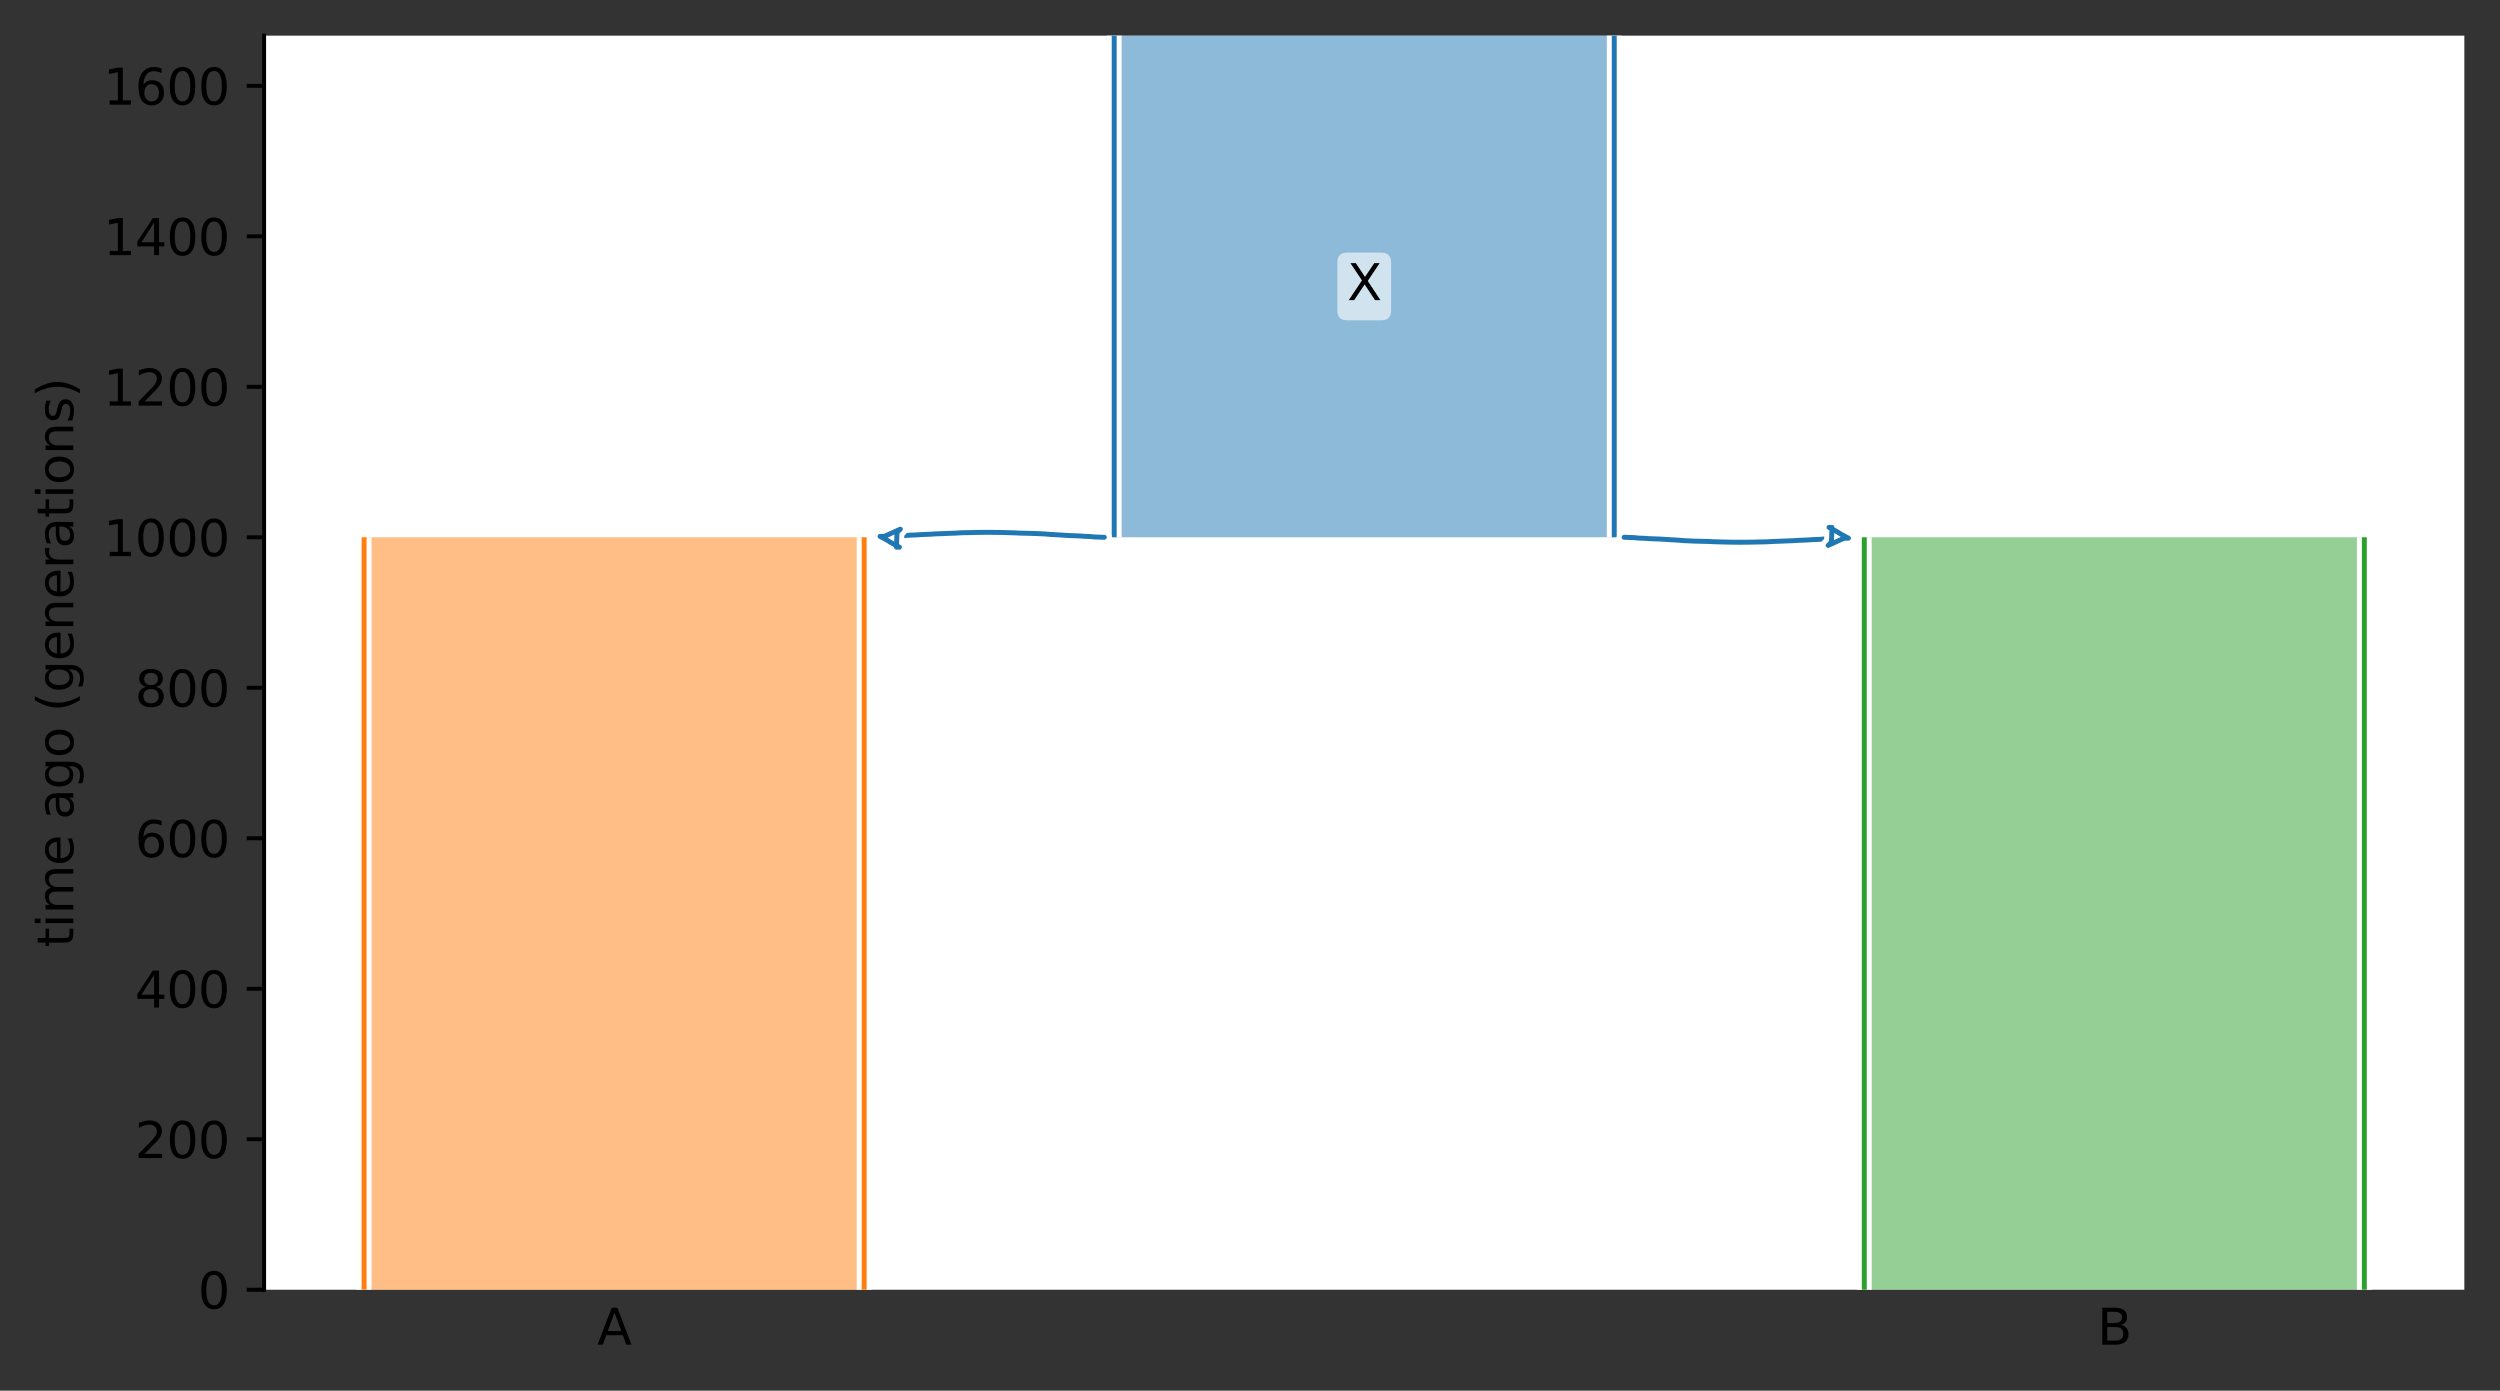 <?xml version="1.0" encoding="utf-8" standalone="no"?>
<!DOCTYPE svg PUBLIC "-//W3C//DTD SVG 1.1//EN"
  "http://www.w3.org/Graphics/SVG/1.1/DTD/svg11.dtd">
<svg height="280.8pt" version="1.1" viewBox="0 0 504.8 280.8" width="504.8pt" xmlns="http://www.w3.org/2000/svg" xmlns:xlink="http://www.w3.org/1999/xlink">
 <rect x="0" y="0" width="504.8" height="280.8" fill="#333333" stroke="none"/>
 <defs>
  <style type="text/css">*{stroke-linecap:butt;stroke-linejoin:round;}</style>
 </defs>
 <g id="figure_1">
  <g id="patch_1">
   <path d="M 0 280.8 
L 504.8 280.8 
L 504.8 0 
L 0 0 
z
" style="fill:none;"/>
  </g>
  <g id="axes_1">
   <g id="patch_2">
    <path d="M 53.328 260.422 
L 497.6 260.422 
L 497.6 7.2 
L 53.328 7.2 
z
" style="fill:#ffffff;"/>
   </g>
   <g id="PolyCollection_1">
    <path clip-path="url(#p560319de80)" d="M 325.95 7.2 
L 224.979 7.2 
L 224.979 108.489 
L 325.95 108.489 
L 325.95 108.489 
L 325.95 7.2 
z
" style="fill:#1f77b4;fill-opacity:0.5;"/>
   </g>
   <g id="PolyCollection_2">
    <path clip-path="url(#p560319de80)" d="M 174.493 108.489 
L 73.522 108.489 
L 73.522 260.422 
L 174.493 260.422 
L 174.493 260.422 
L 174.493 108.489 
z
" style="fill:#ff7f0e;fill-opacity:0.5;"/>
   </g>
   <g id="PolyCollection_3">
    <path clip-path="url(#p560319de80)" d="M 477.406 108.489 
L 376.435 108.489 
L 376.435 260.422 
L 477.406 260.422 
L 477.406 260.422 
L 477.406 108.489 
z
" style="fill:#2ca02c;fill-opacity:0.5;"/>
   </g>
   <g id="patch_3">
    <path clip-path="url(#p560319de80)" d="M 224.979 7.2 
L 224.979 108.489 
M 325.95 7.2 
L 325.95 108.489 
" style="fill:none;stroke:#ffffff;stroke-linejoin:miter;stroke-width:3;"/>
    <path clip-path="url(#p560319de80)" d="M 224.979 7.2 
L 224.979 108.489 
M 325.95 7.2 
L 325.95 108.489 
" style="fill:none;stroke:#1f77b4;stroke-linejoin:miter;"/>
    <g id="patch_4">
     <path clip-path="url(#p560319de80)" d="M 73.522 108.489 
L 73.522 260.422 
M 174.493 108.489 
L 174.493 260.422 
" style="fill:none;stroke:#ffffff;stroke-linejoin:miter;stroke-width:3;"/>
     <path clip-path="url(#p560319de80)" d="M 73.522 108.489 
L 73.522 260.422 
M 174.493 108.489 
L 174.493 260.422 
" style="fill:none;stroke:#ff7f0e;stroke-linejoin:miter;"/>
     <g id="patch_5">
      <path clip-path="url(#p560319de80)" d="M 376.435 108.489 
L 376.435 260.422 
M 477.406 108.489 
L 477.406 260.422 
" style="fill:none;stroke:#ffffff;stroke-linejoin:miter;stroke-width:3;"/>
      <path clip-path="url(#p560319de80)" d="M 376.435 108.489 
L 376.435 260.422 
M 477.406 108.489 
L 477.406 260.422 
" style="fill:none;stroke:#2ca02c;stroke-linejoin:miter;"/>
      <g id="matplotlib.axis_1">
       <g id="xtick_1">
        <g id="line2d_1"/>
        <g id="text_1">
         <!-- A -->
         <g transform="translate(120.587 271.52)scale(0.1 -0.1)">
          <defs>
           <path d="M 2188 4044 
L 1331 1722 
L 3047 1722 
L 2188 4044 
z
M 1831 4666 
L 2547 4666 
L 4325 0 
L 3669 0 
L 3244 1197 
L 1141 1197 
L 716 0 
L 50 0 
L 1831 4666 
z
" id="DejaVuSans-41" transform="scale(0.016)"/>
          </defs>
          <use xlink:href="#DejaVuSans-41"/>
         </g>
        </g>
       </g>
       <g id="xtick_2">
        <g id="line2d_2"/>
        <g id="text_2">
         <!-- B -->
         <g transform="translate(423.49 271.52)scale(0.1 -0.1)">
          <defs>
           <path d="M 1259 2228 
L 1259 519 
L 2272 519 
Q 2781 519 3026 730 
Q 3272 941 3272 1375 
Q 3272 1813 3026 2020 
Q 2781 2228 2272 2228 
L 1259 2228 
z
M 1259 4147 
L 1259 2741 
L 2194 2741 
Q 2656 2741 2882 2914 
Q 3109 3088 3109 3444 
Q 3109 3797 2882 3972 
Q 2656 4147 2194 4147 
L 1259 4147 
z
M 628 4666 
L 2241 4666 
Q 2963 4666 3353 4366 
Q 3744 4066 3744 3513 
Q 3744 3084 3544 2831 
Q 3344 2578 2956 2516 
Q 3422 2416 3680 2098 
Q 3938 1781 3938 1306 
Q 3938 681 3513 340 
Q 3088 0 2303 0 
L 628 0 
L 628 4666 
z
" id="DejaVuSans-42" transform="scale(0.016)"/>
          </defs>
          <use xlink:href="#DejaVuSans-42"/>
         </g>
        </g>
       </g>
      </g>
      <g id="matplotlib.axis_2">
       <g id="ytick_1">
        <g id="line2d_3">
         <defs>
          <path d="M 0 0 
L -3.5 0 
" id="md2925011b6" style="stroke:#000000;stroke-width:0.8;"/>
         </defs>
         <g>
          <use style="stroke:#000000;stroke-width:0.8;" x="53.328" xlink:href="#md2925011b6" y="260.422"/>
         </g>
        </g>
        <g id="text_3">
         <!-- 0 -->
         <g transform="translate(39.966 264.221)scale(0.1 -0.1)">
          <defs>
           <path d="M 2034 4250 
Q 1547 4250 1301 3770 
Q 1056 3291 1056 2328 
Q 1056 1369 1301 889 
Q 1547 409 2034 409 
Q 2525 409 2770 889 
Q 3016 1369 3016 2328 
Q 3016 3291 2770 3770 
Q 2525 4250 2034 4250 
z
M 2034 4750 
Q 2819 4750 3233 4129 
Q 3647 3509 3647 2328 
Q 3647 1150 3233 529 
Q 2819 -91 2034 -91 
Q 1250 -91 836 529 
Q 422 1150 422 2328 
Q 422 3509 836 4129 
Q 1250 4750 2034 4750 
z
" id="DejaVuSans-30" transform="scale(0.016)"/>
          </defs>
          <use xlink:href="#DejaVuSans-30"/>
         </g>
        </g>
       </g>
       <g id="ytick_2">
        <g id="line2d_4">
         <g>
          <use style="stroke:#000000;stroke-width:0.8;" x="53.328" xlink:href="#md2925011b6" y="230.035"/>
         </g>
        </g>
        <g id="text_4">
         <!-- 200 -->
         <g transform="translate(27.241 233.834)scale(0.1 -0.1)">
          <defs>
           <path d="M 1228 531 
L 3431 531 
L 3431 0 
L 469 0 
L 469 531 
Q 828 903 1448 1529 
Q 2069 2156 2228 2338 
Q 2531 2678 2651 2914 
Q 2772 3150 2772 3378 
Q 2772 3750 2511 3984 
Q 2250 4219 1831 4219 
Q 1534 4219 1204 4116 
Q 875 4013 500 3803 
L 500 4441 
Q 881 4594 1212 4672 
Q 1544 4750 1819 4750 
Q 2544 4750 2975 4387 
Q 3406 4025 3406 3419 
Q 3406 3131 3298 2873 
Q 3191 2616 2906 2266 
Q 2828 2175 2409 1742 
Q 1991 1309 1228 531 
z
" id="DejaVuSans-32" transform="scale(0.016)"/>
          </defs>
          <use xlink:href="#DejaVuSans-32"/>
          <use x="63.623" xlink:href="#DejaVuSans-30"/>
          <use x="127.246" xlink:href="#DejaVuSans-30"/>
         </g>
        </g>
       </g>
       <g id="ytick_3">
        <g id="line2d_5">
         <g>
          <use style="stroke:#000000;stroke-width:0.8;" x="53.328" xlink:href="#md2925011b6" y="199.649"/>
         </g>
        </g>
        <g id="text_5">
         <!-- 400 -->
         <g transform="translate(27.241 203.448)scale(0.1 -0.1)">
          <defs>
           <path d="M 2419 4116 
L 825 1625 
L 2419 1625 
L 2419 4116 
z
M 2253 4666 
L 3047 4666 
L 3047 1625 
L 3713 1625 
L 3713 1100 
L 3047 1100 
L 3047 0 
L 2419 0 
L 2419 1100 
L 313 1100 
L 313 1709 
L 2253 4666 
z
" id="DejaVuSans-34" transform="scale(0.016)"/>
          </defs>
          <use xlink:href="#DejaVuSans-34"/>
          <use x="63.623" xlink:href="#DejaVuSans-30"/>
          <use x="127.246" xlink:href="#DejaVuSans-30"/>
         </g>
        </g>
       </g>
       <g id="ytick_4">
        <g id="line2d_6">
         <g>
          <use style="stroke:#000000;stroke-width:0.8;" x="53.328" xlink:href="#md2925011b6" y="169.262"/>
         </g>
        </g>
        <g id="text_6">
         <!-- 600 -->
         <g transform="translate(27.241 173.061)scale(0.1 -0.1)">
          <defs>
           <path d="M 2113 2584 
Q 1688 2584 1439 2293 
Q 1191 2003 1191 1497 
Q 1191 994 1439 701 
Q 1688 409 2113 409 
Q 2538 409 2786 701 
Q 3034 994 3034 1497 
Q 3034 2003 2786 2293 
Q 2538 2584 2113 2584 
z
M 3366 4563 
L 3366 3988 
Q 3128 4100 2886 4159 
Q 2644 4219 2406 4219 
Q 1781 4219 1451 3797 
Q 1122 3375 1075 2522 
Q 1259 2794 1537 2939 
Q 1816 3084 2150 3084 
Q 2853 3084 3261 2657 
Q 3669 2231 3669 1497 
Q 3669 778 3244 343 
Q 2819 -91 2113 -91 
Q 1303 -91 875 529 
Q 447 1150 447 2328 
Q 447 3434 972 4092 
Q 1497 4750 2381 4750 
Q 2619 4750 2861 4703 
Q 3103 4656 3366 4563 
z
" id="DejaVuSans-36" transform="scale(0.016)"/>
          </defs>
          <use xlink:href="#DejaVuSans-36"/>
          <use x="63.623" xlink:href="#DejaVuSans-30"/>
          <use x="127.246" xlink:href="#DejaVuSans-30"/>
         </g>
        </g>
       </g>
       <g id="ytick_5">
        <g id="line2d_7">
         <g>
          <use style="stroke:#000000;stroke-width:0.8;" x="53.328" xlink:href="#md2925011b6" y="138.875"/>
         </g>
        </g>
        <g id="text_7">
         <!-- 800 -->
         <g transform="translate(27.241 142.675)scale(0.1 -0.1)">
          <defs>
           <path d="M 2034 2216 
Q 1584 2216 1326 1975 
Q 1069 1734 1069 1313 
Q 1069 891 1326 650 
Q 1584 409 2034 409 
Q 2484 409 2743 651 
Q 3003 894 3003 1313 
Q 3003 1734 2745 1975 
Q 2488 2216 2034 2216 
z
M 1403 2484 
Q 997 2584 770 2862 
Q 544 3141 544 3541 
Q 544 4100 942 4425 
Q 1341 4750 2034 4750 
Q 2731 4750 3128 4425 
Q 3525 4100 3525 3541 
Q 3525 3141 3298 2862 
Q 3072 2584 2669 2484 
Q 3125 2378 3379 2068 
Q 3634 1759 3634 1313 
Q 3634 634 3220 271 
Q 2806 -91 2034 -91 
Q 1263 -91 848 271 
Q 434 634 434 1313 
Q 434 1759 690 2068 
Q 947 2378 1403 2484 
z
M 1172 3481 
Q 1172 3119 1398 2916 
Q 1625 2713 2034 2713 
Q 2441 2713 2670 2916 
Q 2900 3119 2900 3481 
Q 2900 3844 2670 4047 
Q 2441 4250 2034 4250 
Q 1625 4250 1398 4047 
Q 1172 3844 1172 3481 
z
" id="DejaVuSans-38" transform="scale(0.016)"/>
          </defs>
          <use xlink:href="#DejaVuSans-38"/>
          <use x="63.623" xlink:href="#DejaVuSans-30"/>
          <use x="127.246" xlink:href="#DejaVuSans-30"/>
         </g>
        </g>
       </g>
       <g id="ytick_6">
        <g id="line2d_8">
         <g>
          <use style="stroke:#000000;stroke-width:0.8;" x="53.328" xlink:href="#md2925011b6" y="108.489"/>
         </g>
        </g>
        <g id="text_8">
         <!-- 1000 -->
         <g transform="translate(20.878 112.288)scale(0.1 -0.1)">
          <defs>
           <path d="M 794 531 
L 1825 531 
L 1825 4091 
L 703 3866 
L 703 4441 
L 1819 4666 
L 2450 4666 
L 2450 531 
L 3481 531 
L 3481 0 
L 794 0 
L 794 531 
z
" id="DejaVuSans-31" transform="scale(0.016)"/>
          </defs>
          <use xlink:href="#DejaVuSans-31"/>
          <use x="63.623" xlink:href="#DejaVuSans-30"/>
          <use x="127.246" xlink:href="#DejaVuSans-30"/>
          <use x="190.869" xlink:href="#DejaVuSans-30"/>
         </g>
        </g>
       </g>
       <g id="ytick_7">
        <g id="line2d_9">
         <g>
          <use style="stroke:#000000;stroke-width:0.8;" x="53.328" xlink:href="#md2925011b6" y="78.102"/>
         </g>
        </g>
        <g id="text_9">
         <!-- 1200 -->
         <g transform="translate(20.878 81.901)scale(0.1 -0.1)">
          <use xlink:href="#DejaVuSans-31"/>
          <use x="63.623" xlink:href="#DejaVuSans-32"/>
          <use x="127.246" xlink:href="#DejaVuSans-30"/>
          <use x="190.869" xlink:href="#DejaVuSans-30"/>
         </g>
        </g>
       </g>
       <g id="ytick_8">
        <g id="line2d_10">
         <g>
          <use style="stroke:#000000;stroke-width:0.8;" x="53.328" xlink:href="#md2925011b6" y="47.715"/>
         </g>
        </g>
        <g id="text_10">
         <!-- 1400 -->
         <g transform="translate(20.878 51.515)scale(0.1 -0.1)">
          <use xlink:href="#DejaVuSans-31"/>
          <use x="63.623" xlink:href="#DejaVuSans-34"/>
          <use x="127.246" xlink:href="#DejaVuSans-30"/>
          <use x="190.869" xlink:href="#DejaVuSans-30"/>
         </g>
        </g>
       </g>
       <g id="ytick_9">
        <g id="line2d_11">
         <g>
          <use style="stroke:#000000;stroke-width:0.8;" x="53.328" xlink:href="#md2925011b6" y="17.329"/>
         </g>
        </g>
        <g id="text_11">
         <!-- 1600 -->
         <g transform="translate(20.878 21.128)scale(0.1 -0.1)">
          <use xlink:href="#DejaVuSans-31"/>
          <use x="63.623" xlink:href="#DejaVuSans-36"/>
          <use x="127.246" xlink:href="#DejaVuSans-30"/>
          <use x="190.869" xlink:href="#DejaVuSans-30"/>
         </g>
        </g>
       </g>
       <g id="text_12">
        <!-- time ago (generations) -->
        <g transform="translate(14.798 191.282)rotate(-90)scale(0.1 -0.1)">
         <defs>
          <path d="M 1172 4494 
L 1172 3500 
L 2356 3500 
L 2356 3053 
L 1172 3053 
L 1172 1153 
Q 1172 725 1289 603 
Q 1406 481 1766 481 
L 2356 481 
L 2356 0 
L 1766 0 
Q 1100 0 847 248 
Q 594 497 594 1153 
L 594 3053 
L 172 3053 
L 172 3500 
L 594 3500 
L 594 4494 
L 1172 4494 
z
" id="DejaVuSans-74" transform="scale(0.016)"/>
          <path d="M 603 3500 
L 1178 3500 
L 1178 0 
L 603 0 
L 603 3500 
z
M 603 4863 
L 1178 4863 
L 1178 4134 
L 603 4134 
L 603 4863 
z
" id="DejaVuSans-69" transform="scale(0.016)"/>
          <path d="M 3328 2828 
Q 3544 3216 3844 3400 
Q 4144 3584 4550 3584 
Q 5097 3584 5394 3201 
Q 5691 2819 5691 2113 
L 5691 0 
L 5113 0 
L 5113 2094 
Q 5113 2597 4934 2840 
Q 4756 3084 4391 3084 
Q 3944 3084 3684 2787 
Q 3425 2491 3425 1978 
L 3425 0 
L 2847 0 
L 2847 2094 
Q 2847 2600 2669 2842 
Q 2491 3084 2119 3084 
Q 1678 3084 1418 2786 
Q 1159 2488 1159 1978 
L 1159 0 
L 581 0 
L 581 3500 
L 1159 3500 
L 1159 2956 
Q 1356 3278 1631 3431 
Q 1906 3584 2284 3584 
Q 2666 3584 2933 3390 
Q 3200 3197 3328 2828 
z
" id="DejaVuSans-6d" transform="scale(0.016)"/>
          <path d="M 3597 1894 
L 3597 1613 
L 953 1613 
Q 991 1019 1311 708 
Q 1631 397 2203 397 
Q 2534 397 2845 478 
Q 3156 559 3463 722 
L 3463 178 
Q 3153 47 2828 -22 
Q 2503 -91 2169 -91 
Q 1331 -91 842 396 
Q 353 884 353 1716 
Q 353 2575 817 3079 
Q 1281 3584 2069 3584 
Q 2775 3584 3186 3129 
Q 3597 2675 3597 1894 
z
M 3022 2063 
Q 3016 2534 2758 2815 
Q 2500 3097 2075 3097 
Q 1594 3097 1305 2825 
Q 1016 2553 972 2059 
L 3022 2063 
z
" id="DejaVuSans-65" transform="scale(0.016)"/>
          <path id="DejaVuSans-20" transform="scale(0.016)"/>
          <path d="M 2194 1759 
Q 1497 1759 1228 1600 
Q 959 1441 959 1056 
Q 959 750 1161 570 
Q 1363 391 1709 391 
Q 2188 391 2477 730 
Q 2766 1069 2766 1631 
L 2766 1759 
L 2194 1759 
z
M 3341 1997 
L 3341 0 
L 2766 0 
L 2766 531 
Q 2569 213 2275 61 
Q 1981 -91 1556 -91 
Q 1019 -91 701 211 
Q 384 513 384 1019 
Q 384 1609 779 1909 
Q 1175 2209 1959 2209 
L 2766 2209 
L 2766 2266 
Q 2766 2663 2505 2880 
Q 2244 3097 1772 3097 
Q 1472 3097 1187 3025 
Q 903 2953 641 2809 
L 641 3341 
Q 956 3463 1253 3523 
Q 1550 3584 1831 3584 
Q 2591 3584 2966 3190 
Q 3341 2797 3341 1997 
z
" id="DejaVuSans-61" transform="scale(0.016)"/>
          <path d="M 2906 1791 
Q 2906 2416 2648 2759 
Q 2391 3103 1925 3103 
Q 1463 3103 1205 2759 
Q 947 2416 947 1791 
Q 947 1169 1205 825 
Q 1463 481 1925 481 
Q 2391 481 2648 825 
Q 2906 1169 2906 1791 
z
M 3481 434 
Q 3481 -459 3084 -895 
Q 2688 -1331 1869 -1331 
Q 1566 -1331 1297 -1286 
Q 1028 -1241 775 -1147 
L 775 -588 
Q 1028 -725 1275 -790 
Q 1522 -856 1778 -856 
Q 2344 -856 2625 -561 
Q 2906 -266 2906 331 
L 2906 616 
Q 2728 306 2450 153 
Q 2172 0 1784 0 
Q 1141 0 747 490 
Q 353 981 353 1791 
Q 353 2603 747 3093 
Q 1141 3584 1784 3584 
Q 2172 3584 2450 3431 
Q 2728 3278 2906 2969 
L 2906 3500 
L 3481 3500 
L 3481 434 
z
" id="DejaVuSans-67" transform="scale(0.016)"/>
          <path d="M 1959 3097 
Q 1497 3097 1228 2736 
Q 959 2375 959 1747 
Q 959 1119 1226 758 
Q 1494 397 1959 397 
Q 2419 397 2687 759 
Q 2956 1122 2956 1747 
Q 2956 2369 2687 2733 
Q 2419 3097 1959 3097 
z
M 1959 3584 
Q 2709 3584 3137 3096 
Q 3566 2609 3566 1747 
Q 3566 888 3137 398 
Q 2709 -91 1959 -91 
Q 1206 -91 779 398 
Q 353 888 353 1747 
Q 353 2609 779 3096 
Q 1206 3584 1959 3584 
z
" id="DejaVuSans-6f" transform="scale(0.016)"/>
          <path d="M 1984 4856 
Q 1566 4138 1362 3434 
Q 1159 2731 1159 2009 
Q 1159 1288 1364 580 
Q 1569 -128 1984 -844 
L 1484 -844 
Q 1016 -109 783 600 
Q 550 1309 550 2009 
Q 550 2706 781 3412 
Q 1013 4119 1484 4856 
L 1984 4856 
z
" id="DejaVuSans-28" transform="scale(0.016)"/>
          <path d="M 3513 2113 
L 3513 0 
L 2938 0 
L 2938 2094 
Q 2938 2591 2744 2837 
Q 2550 3084 2163 3084 
Q 1697 3084 1428 2787 
Q 1159 2491 1159 1978 
L 1159 0 
L 581 0 
L 581 3500 
L 1159 3500 
L 1159 2956 
Q 1366 3272 1645 3428 
Q 1925 3584 2291 3584 
Q 2894 3584 3203 3211 
Q 3513 2838 3513 2113 
z
" id="DejaVuSans-6e" transform="scale(0.016)"/>
          <path d="M 2631 2963 
Q 2534 3019 2420 3045 
Q 2306 3072 2169 3072 
Q 1681 3072 1420 2755 
Q 1159 2438 1159 1844 
L 1159 0 
L 581 0 
L 581 3500 
L 1159 3500 
L 1159 2956 
Q 1341 3275 1631 3429 
Q 1922 3584 2338 3584 
Q 2397 3584 2469 3576 
Q 2541 3569 2628 3553 
L 2631 2963 
z
" id="DejaVuSans-72" transform="scale(0.016)"/>
          <path d="M 2834 3397 
L 2834 2853 
Q 2591 2978 2328 3040 
Q 2066 3103 1784 3103 
Q 1356 3103 1142 2972 
Q 928 2841 928 2578 
Q 928 2378 1081 2264 
Q 1234 2150 1697 2047 
L 1894 2003 
Q 2506 1872 2764 1633 
Q 3022 1394 3022 966 
Q 3022 478 2636 193 
Q 2250 -91 1575 -91 
Q 1294 -91 989 -36 
Q 684 19 347 128 
L 347 722 
Q 666 556 975 473 
Q 1284 391 1588 391 
Q 1994 391 2212 530 
Q 2431 669 2431 922 
Q 2431 1156 2273 1281 
Q 2116 1406 1581 1522 
L 1381 1569 
Q 847 1681 609 1914 
Q 372 2147 372 2553 
Q 372 3047 722 3315 
Q 1072 3584 1716 3584 
Q 2034 3584 2315 3537 
Q 2597 3491 2834 3397 
z
" id="DejaVuSans-73" transform="scale(0.016)"/>
          <path d="M 513 4856 
L 1013 4856 
Q 1481 4119 1714 3412 
Q 1947 2706 1947 2009 
Q 1947 1309 1714 600 
Q 1481 -109 1013 -844 
L 513 -844 
Q 928 -128 1133 580 
Q 1338 1288 1338 2009 
Q 1338 2731 1133 3434 
Q 928 4138 513 4856 
z
" id="DejaVuSans-29" transform="scale(0.016)"/>
         </defs>
         <use xlink:href="#DejaVuSans-74"/>
         <use x="39.209" xlink:href="#DejaVuSans-69"/>
         <use x="66.992" xlink:href="#DejaVuSans-6d"/>
         <use x="164.404" xlink:href="#DejaVuSans-65"/>
         <use x="225.928" xlink:href="#DejaVuSans-20"/>
         <use x="257.715" xlink:href="#DejaVuSans-61"/>
         <use x="318.994" xlink:href="#DejaVuSans-67"/>
         <use x="382.471" xlink:href="#DejaVuSans-6f"/>
         <use x="443.652" xlink:href="#DejaVuSans-20"/>
         <use x="475.439" xlink:href="#DejaVuSans-28"/>
         <use x="514.453" xlink:href="#DejaVuSans-67"/>
         <use x="577.93" xlink:href="#DejaVuSans-65"/>
         <use x="639.453" xlink:href="#DejaVuSans-6e"/>
         <use x="702.832" xlink:href="#DejaVuSans-65"/>
         <use x="764.355" xlink:href="#DejaVuSans-72"/>
         <use x="805.469" xlink:href="#DejaVuSans-61"/>
         <use x="866.748" xlink:href="#DejaVuSans-74"/>
         <use x="905.957" xlink:href="#DejaVuSans-69"/>
         <use x="933.74" xlink:href="#DejaVuSans-6f"/>
         <use x="994.922" xlink:href="#DejaVuSans-6e"/>
         <use x="1058.301" xlink:href="#DejaVuSans-73"/>
         <use x="1110.4" xlink:href="#DejaVuSans-29"/>
        </g>
       </g>
      </g>
      <g id="patch_6">
       <path clip-path="url(#p560319de80)" d="M 222.979 108.489 
L 221.979 108.457 
L 220.979 108.42 
L 219.979 108.323 
L 218.979 108.29 
L 217.979 108.216 
L 216.979 108.178 
L 215.979 108.143 
L 214.979 108.085 
L 213.979 108.014 
L 212.979 107.963 
L 211.979 107.903 
L 210.979 107.815 
L 209.979 107.769 
L 208.979 107.727 
L 207.979 107.696 
L 206.979 107.67 
L 205.979 107.649 
L 204.979 107.595 
L 203.979 107.567 
L 202.979 107.537 
L 201.979 107.511 
L 200.979 107.5 
L 199.979 107.49 
L 198.979 107.49 
L 197.979 107.5 
L 196.979 107.511 
L 195.979 107.543 
L 194.979 107.554 
L 193.979 107.584 
L 192.979 107.644 
L 191.979 107.681 
L 190.979 107.72 
L 189.979 107.762 
L 188.979 107.795 
L 187.979 107.863 
L 186.979 107.902 
L 185.979 107.944 
L 184.979 108.015 
L 183.979 108.051 
L 182.979 108.11 
L 181.979 108.221 
L 180.979 108.291 
L 179.979 108.404 
L 178.979 108.45 
L 177.609 108.511 
" style="fill:none;stroke:#ffffff;stroke-linecap:round;stroke-width:3;"/>
       <path clip-path="url(#p560319de80)" d="M 222.979 108.489 
L 221.979 108.457 
L 220.979 108.42 
L 219.979 108.323 
L 218.979 108.29 
L 217.979 108.216 
L 216.979 108.178 
L 215.979 108.143 
L 214.979 108.085 
L 213.979 108.014 
L 212.979 107.963 
L 211.979 107.903 
L 210.979 107.815 
L 209.979 107.769 
L 208.979 107.727 
L 207.979 107.696 
L 206.979 107.67 
L 205.979 107.649 
L 204.979 107.595 
L 203.979 107.567 
L 202.979 107.537 
L 201.979 107.511 
L 200.979 107.5 
L 199.979 107.49 
L 198.979 107.49 
L 197.979 107.5 
L 196.979 107.511 
L 195.979 107.543 
L 194.979 107.554 
L 193.979 107.584 
L 192.979 107.644 
L 191.979 107.681 
L 190.979 107.72 
L 189.979 107.762 
L 188.979 107.795 
L 187.979 107.863 
L 186.979 107.902 
L 185.979 107.944 
L 184.979 108.015 
L 183.979 108.051 
L 182.979 108.11 
L 181.979 108.221 
L 180.979 108.291 
L 179.979 108.404 
L 178.979 108.45 
L 177.609 108.511 
" style="fill:none;stroke:#1f77b4;stroke-linecap:round;"/>
       <path clip-path="url(#p560319de80)" d="M 181.609 110.489 
L 180.728 110.013 
L 179.85 109.533 
L 179 108.999 
L 177.698 108.311 
L 178.625 108.285 
L 179.537 107.872 
L 180.447 107.457 
L 181.789 106.85 
L 181.134 107.489 
L 181.083 108.489 
L 181.023 110.489 
L 181.609 110.489 
z
" style="fill:#ffffff;stroke:#ffffff;stroke-linecap:round;stroke-width:3;"/>
       <path clip-path="url(#p560319de80)" d="M 181.609 110.489 
L 180.728 110.013 
L 179.85 109.533 
L 179 108.999 
L 177.698 108.311 
L 178.625 108.285 
L 179.537 107.872 
L 180.447 107.457 
L 181.789 106.85 
L 181.134 107.489 
L 181.083 108.489 
L 181.023 110.489 
L 181.609 110.489 
z
" style="fill:#ffffff;stroke:#1f77b4;stroke-linecap:round;"/>
       <g id="patch_7">
        <path clip-path="url(#p560319de80)" d="M 327.949 108.489 
L 328.949 108.52 
L 329.949 108.557 
L 330.949 108.655 
L 331.949 108.687 
L 332.949 108.761 
L 333.949 108.8 
L 334.949 108.835 
L 335.949 108.893 
L 336.949 108.963 
L 337.949 109.015 
L 338.949 109.074 
L 339.949 109.162 
L 340.949 109.209 
L 341.949 109.251 
L 342.949 109.281 
L 343.949 109.307 
L 344.949 109.329 
L 345.949 109.383 
L 346.949 109.411 
L 347.949 109.441 
L 348.949 109.466 
L 349.949 109.477 
L 350.949 109.487 
L 351.949 109.487 
L 352.949 109.478 
L 353.949 109.466 
L 354.949 109.435 
L 355.949 109.424 
L 356.949 109.394 
L 357.949 109.334 
L 358.949 109.297 
L 359.949 109.258 
L 360.949 109.215 
L 361.949 109.182 
L 362.949 109.115 
L 363.949 109.076 
L 364.949 109.033 
L 365.949 108.963 
L 366.949 108.926 
L 367.949 108.868 
L 368.949 108.757 
L 369.949 108.686 
L 370.949 108.573 
L 371.949 108.527 
L 373.319 108.466 
" style="fill:none;stroke:#ffffff;stroke-linecap:round;stroke-width:3;"/>
        <path clip-path="url(#p560319de80)" d="M 327.949 108.489 
L 328.949 108.52 
L 329.949 108.557 
L 330.949 108.655 
L 331.949 108.687 
L 332.949 108.761 
L 333.949 108.8 
L 334.949 108.835 
L 335.949 108.893 
L 336.949 108.963 
L 337.949 109.015 
L 338.949 109.074 
L 339.949 109.162 
L 340.949 109.209 
L 341.949 109.251 
L 342.949 109.281 
L 343.949 109.307 
L 344.949 109.329 
L 345.949 109.383 
L 346.949 109.411 
L 347.949 109.441 
L 348.949 109.466 
L 349.949 109.477 
L 350.949 109.487 
L 351.949 109.487 
L 352.949 109.478 
L 353.949 109.466 
L 354.949 109.435 
L 355.949 109.424 
L 356.949 109.394 
L 357.949 109.334 
L 358.949 109.297 
L 359.949 109.258 
L 360.949 109.215 
L 361.949 109.182 
L 362.949 109.115 
L 363.949 109.076 
L 364.949 109.033 
L 365.949 108.963 
L 366.949 108.926 
L 367.949 108.868 
L 368.949 108.757 
L 369.949 108.686 
L 370.949 108.573 
L 371.949 108.527 
L 373.319 108.466 
" style="fill:none;stroke:#1f77b4;stroke-linecap:round;"/>
        <path clip-path="url(#p560319de80)" d="M 369.319 106.489 
L 370.2 106.964 
L 371.078 107.444 
L 371.928 107.979 
L 373.231 108.666 
L 372.303 108.692 
L 371.391 109.105 
L 370.481 109.521 
L 369.139 110.128 
L 369.794 109.489 
L 369.846 108.489 
L 369.905 106.489 
L 369.319 106.489 
z
" style="fill:#ffffff;stroke:#ffffff;stroke-linecap:round;stroke-width:3;"/>
        <path clip-path="url(#p560319de80)" d="M 369.319 106.489 
L 370.2 106.964 
L 371.078 107.444 
L 371.928 107.979 
L 373.231 108.666 
L 372.303 108.692 
L 371.391 109.105 
L 370.481 109.521 
L 369.139 110.128 
L 369.794 109.489 
L 369.846 108.489 
L 369.905 106.489 
L 369.319 106.489 
z
" style="fill:#ffffff;stroke:#1f77b4;stroke-linecap:round;"/>
        <g id="patch_8">
         <path d="M 53.328 260.422 
L 53.328 7.2 
" style="fill:none;stroke:#000000;stroke-linecap:square;stroke-linejoin:miter;stroke-width:0.8;"/>
        </g>
        <g id="text_13">
         <g id="patch_9">
          <path d="M 272.039 64.683 
L 278.889 64.683 
Q 280.889 64.683 280.889 62.683 
L 280.889 53.005 
Q 280.889 51.005 278.889 51.005 
L 272.039 51.005 
Q 270.039 51.005 270.039 53.005 
L 270.039 62.683 
Q 270.039 64.683 272.039 64.683 
z
" style="fill:#ffffff;opacity:0.6;"/>
         </g>
         <!-- X -->
         <g transform="translate(272.039 60.604)scale(0.1 -0.1)">
          <defs>
           <path d="M 403 4666 
L 1081 4666 
L 2241 2931 
L 3406 4666 
L 4084 4666 
L 2584 2425 
L 4184 0 
L 3506 0 
L 2194 1984 
L 872 0 
L 191 0 
L 1856 2491 
L 403 4666 
z
" id="DejaVuSans-58" transform="scale(0.016)"/>
          </defs>
          <use xlink:href="#DejaVuSans-58"/>
         </g>
        </g>
       </g>
      </g>
      <defs>
       <clipPath id="p560319de80">
        <rect height="253.222" width="444.272" x="53.328" y="7.2"/>
       </clipPath>
      </defs>
     </g>
    </g>
   </g>
  </g>
 </g>
</svg>
